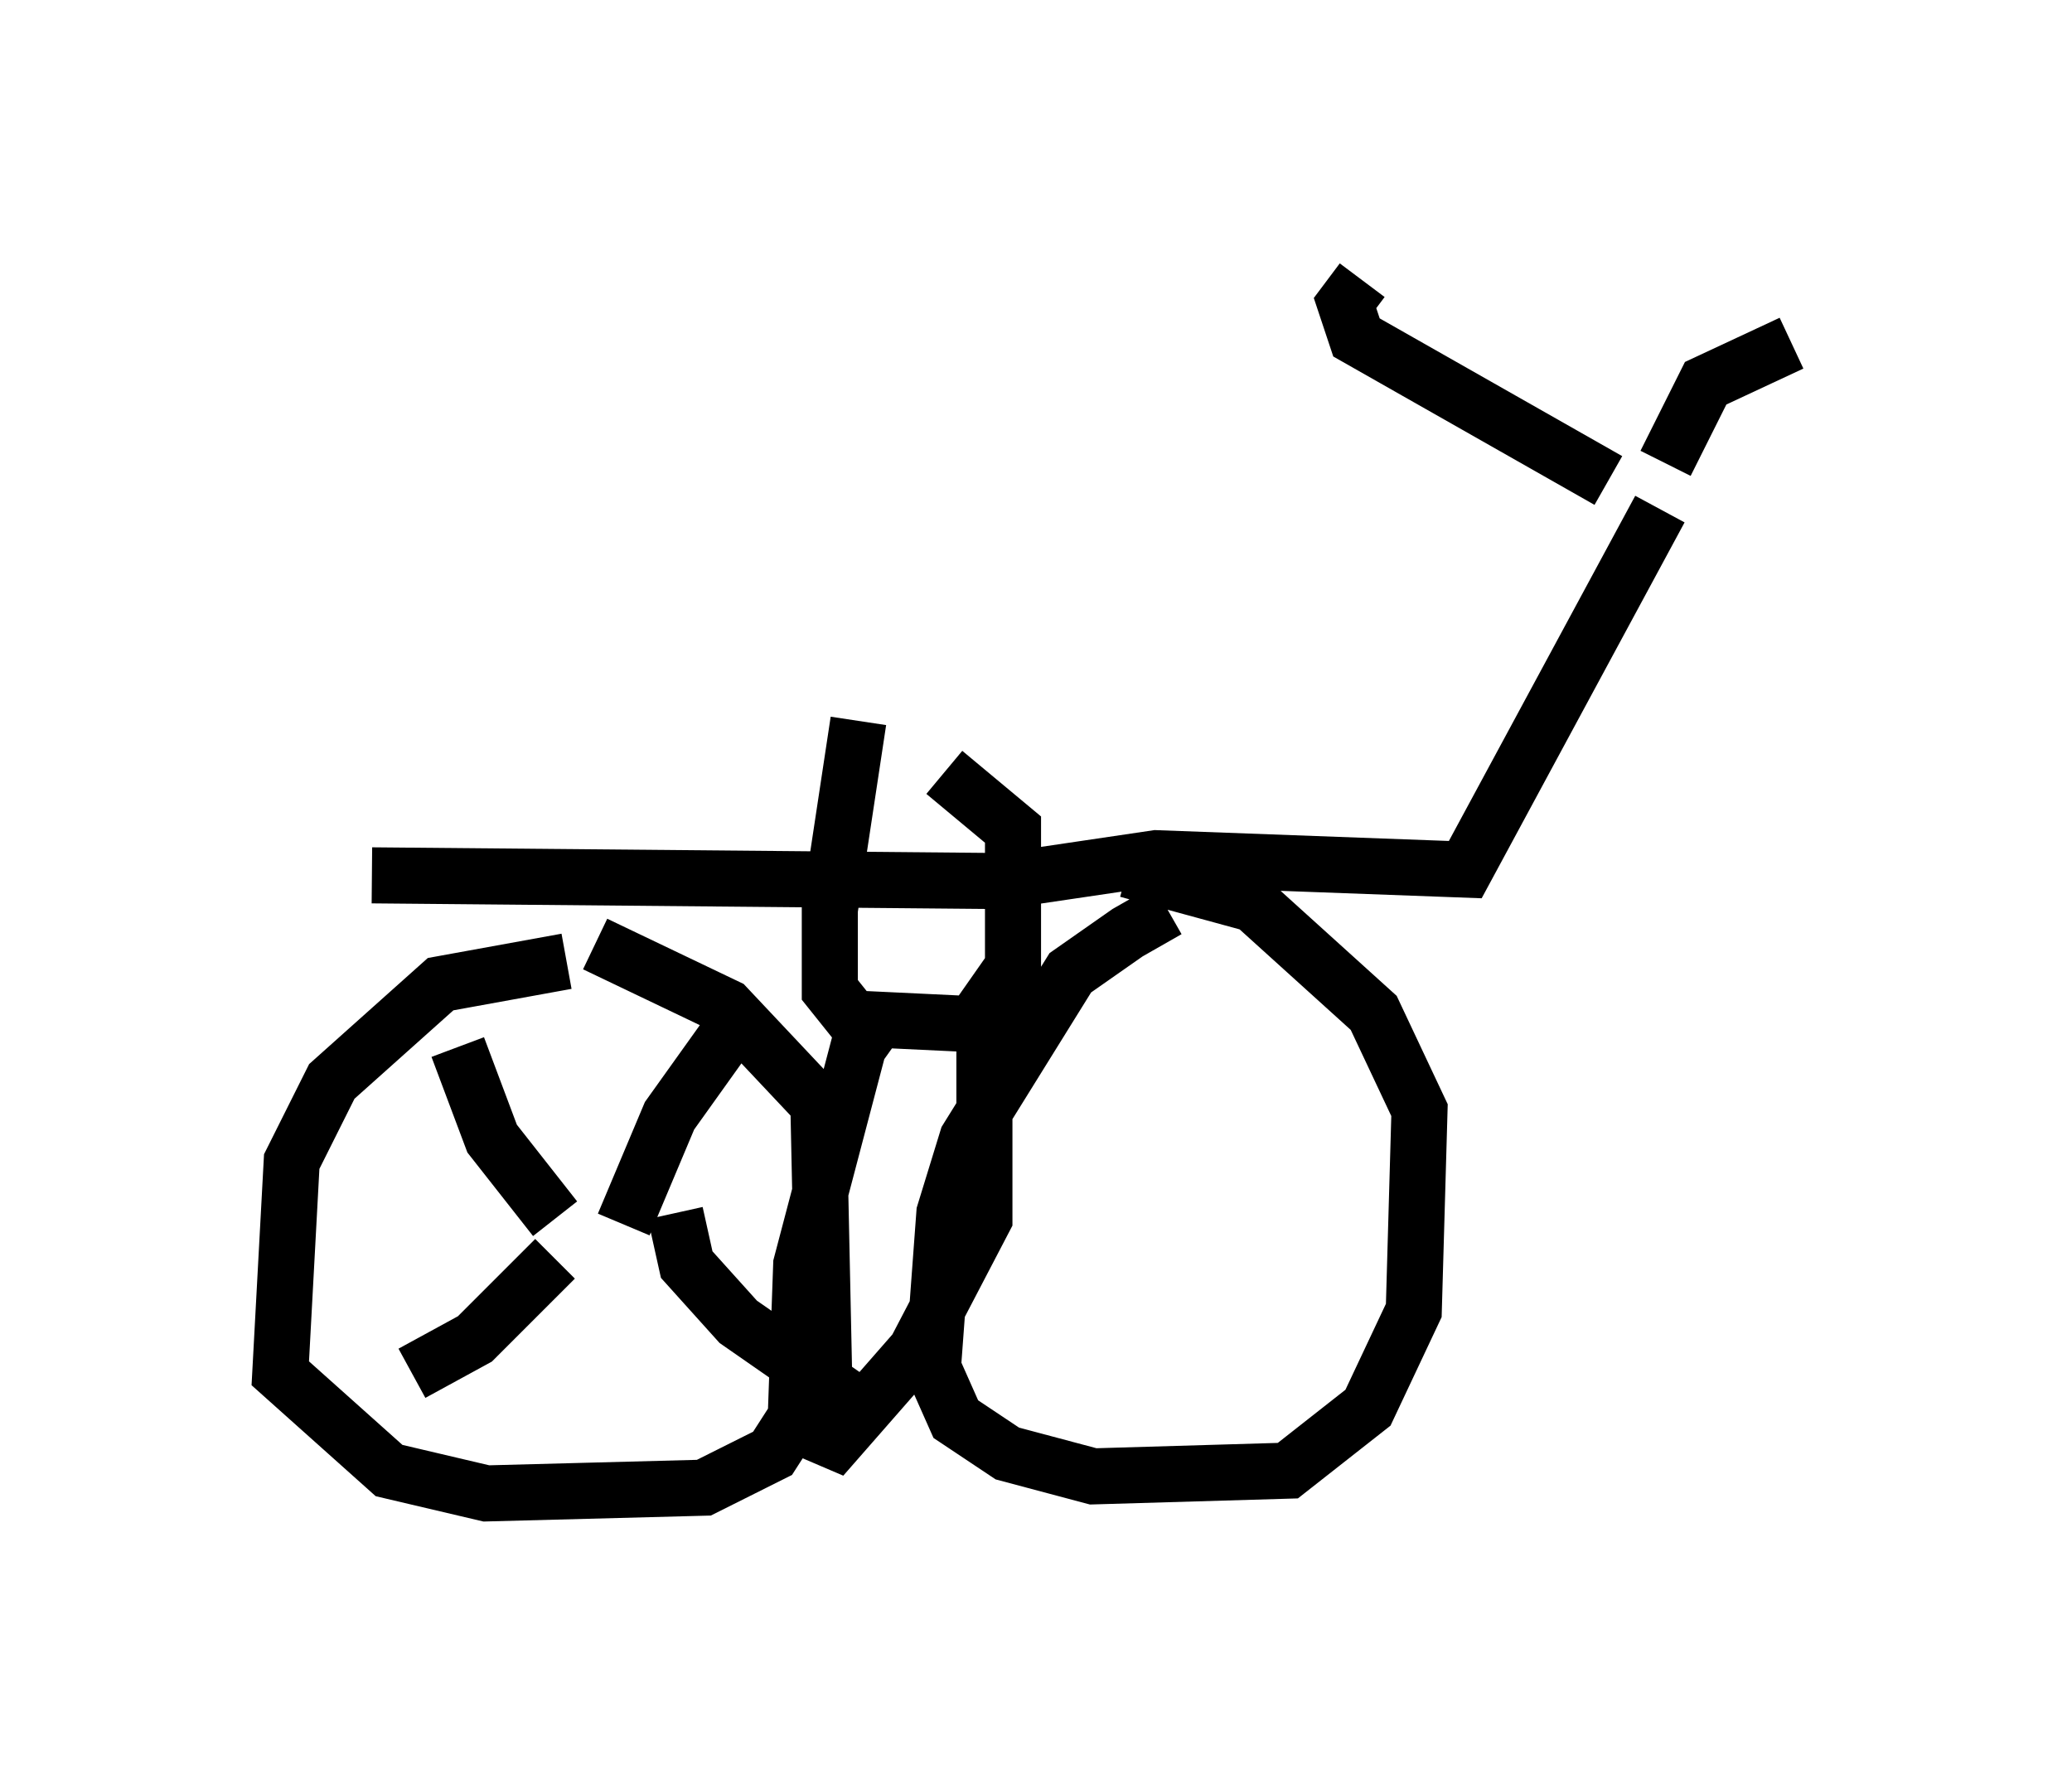 <?xml version="1.0" encoding="utf-8" ?>
<svg baseProfile="full" height="31.642" version="1.1" width="36.95" xmlns="http://www.w3.org/2000/svg" xmlns:ev="http://www.w3.org/2001/xml-events" xmlns:xlink="http://www.w3.org/1999/xlink"><defs /><rect fill="white" height="31.642" width="36.95" x="0" y="0" /><path d="M23.273, 16.127 m-2.45, 0.102 l-0.715, 0.408 -1.021, 0.715 l-1.838, 2.96 -0.408, 1.327 l-0.204, 2.756 0.408, 0.919 l0.919, 0.613 1.531, 0.408 l3.471, -0.102 1.429, -1.123 l0.817, -1.735 0.102, -3.573 l-0.817, -1.735 -2.144, -1.94 l-2.246, -0.613 m-10.004, 1.633 l-2.246, 0.408 -1.94, 1.735 l-0.715, 1.429 -0.204, 3.777 l1.94, 1.735 1.735, 0.408 l3.879, -0.102 1.225, -0.613 l0.919, -1.429 -0.102, -4.798 l-1.633, -1.735 -2.348, -1.123 m-3.981, -1.225 l11.229, 0.102 2.756, -0.408 l5.513, 0.204 3.471, -6.431 m-0.919, -0.51 l-4.492, -2.552 -0.204, -0.613 l0.306, -0.408 m5.41, 3.267 l0.715, -1.429 1.531, -0.715 m-16.64, 6.738 l-0.51, 3.369 0.0, 1.429 l0.408, 0.51 2.144, 0.102 l0.715, -1.021 0.0, -2.45 l-1.225, -1.021 m-1.021, 4.185 l-0.51, 0.715 -1.021, 3.879 l-0.102, 2.858 0.715, 0.306 l1.429, -1.633 1.225, -2.348 l0.0, -3.573 m-7.656, 3.573 l-1.123, -1.429 -0.613, -1.633 m2.96, 3.165 l0.817, -1.94 1.021, -1.429 m-3.063, 3.981 l-1.429, 1.429 -1.123, 0.613 m4.696, -2.858 l0.204, 0.919 0.919, 1.021 l2.348, 1.633 " fill="none" stroke="black" stroke-width="1" /></svg>